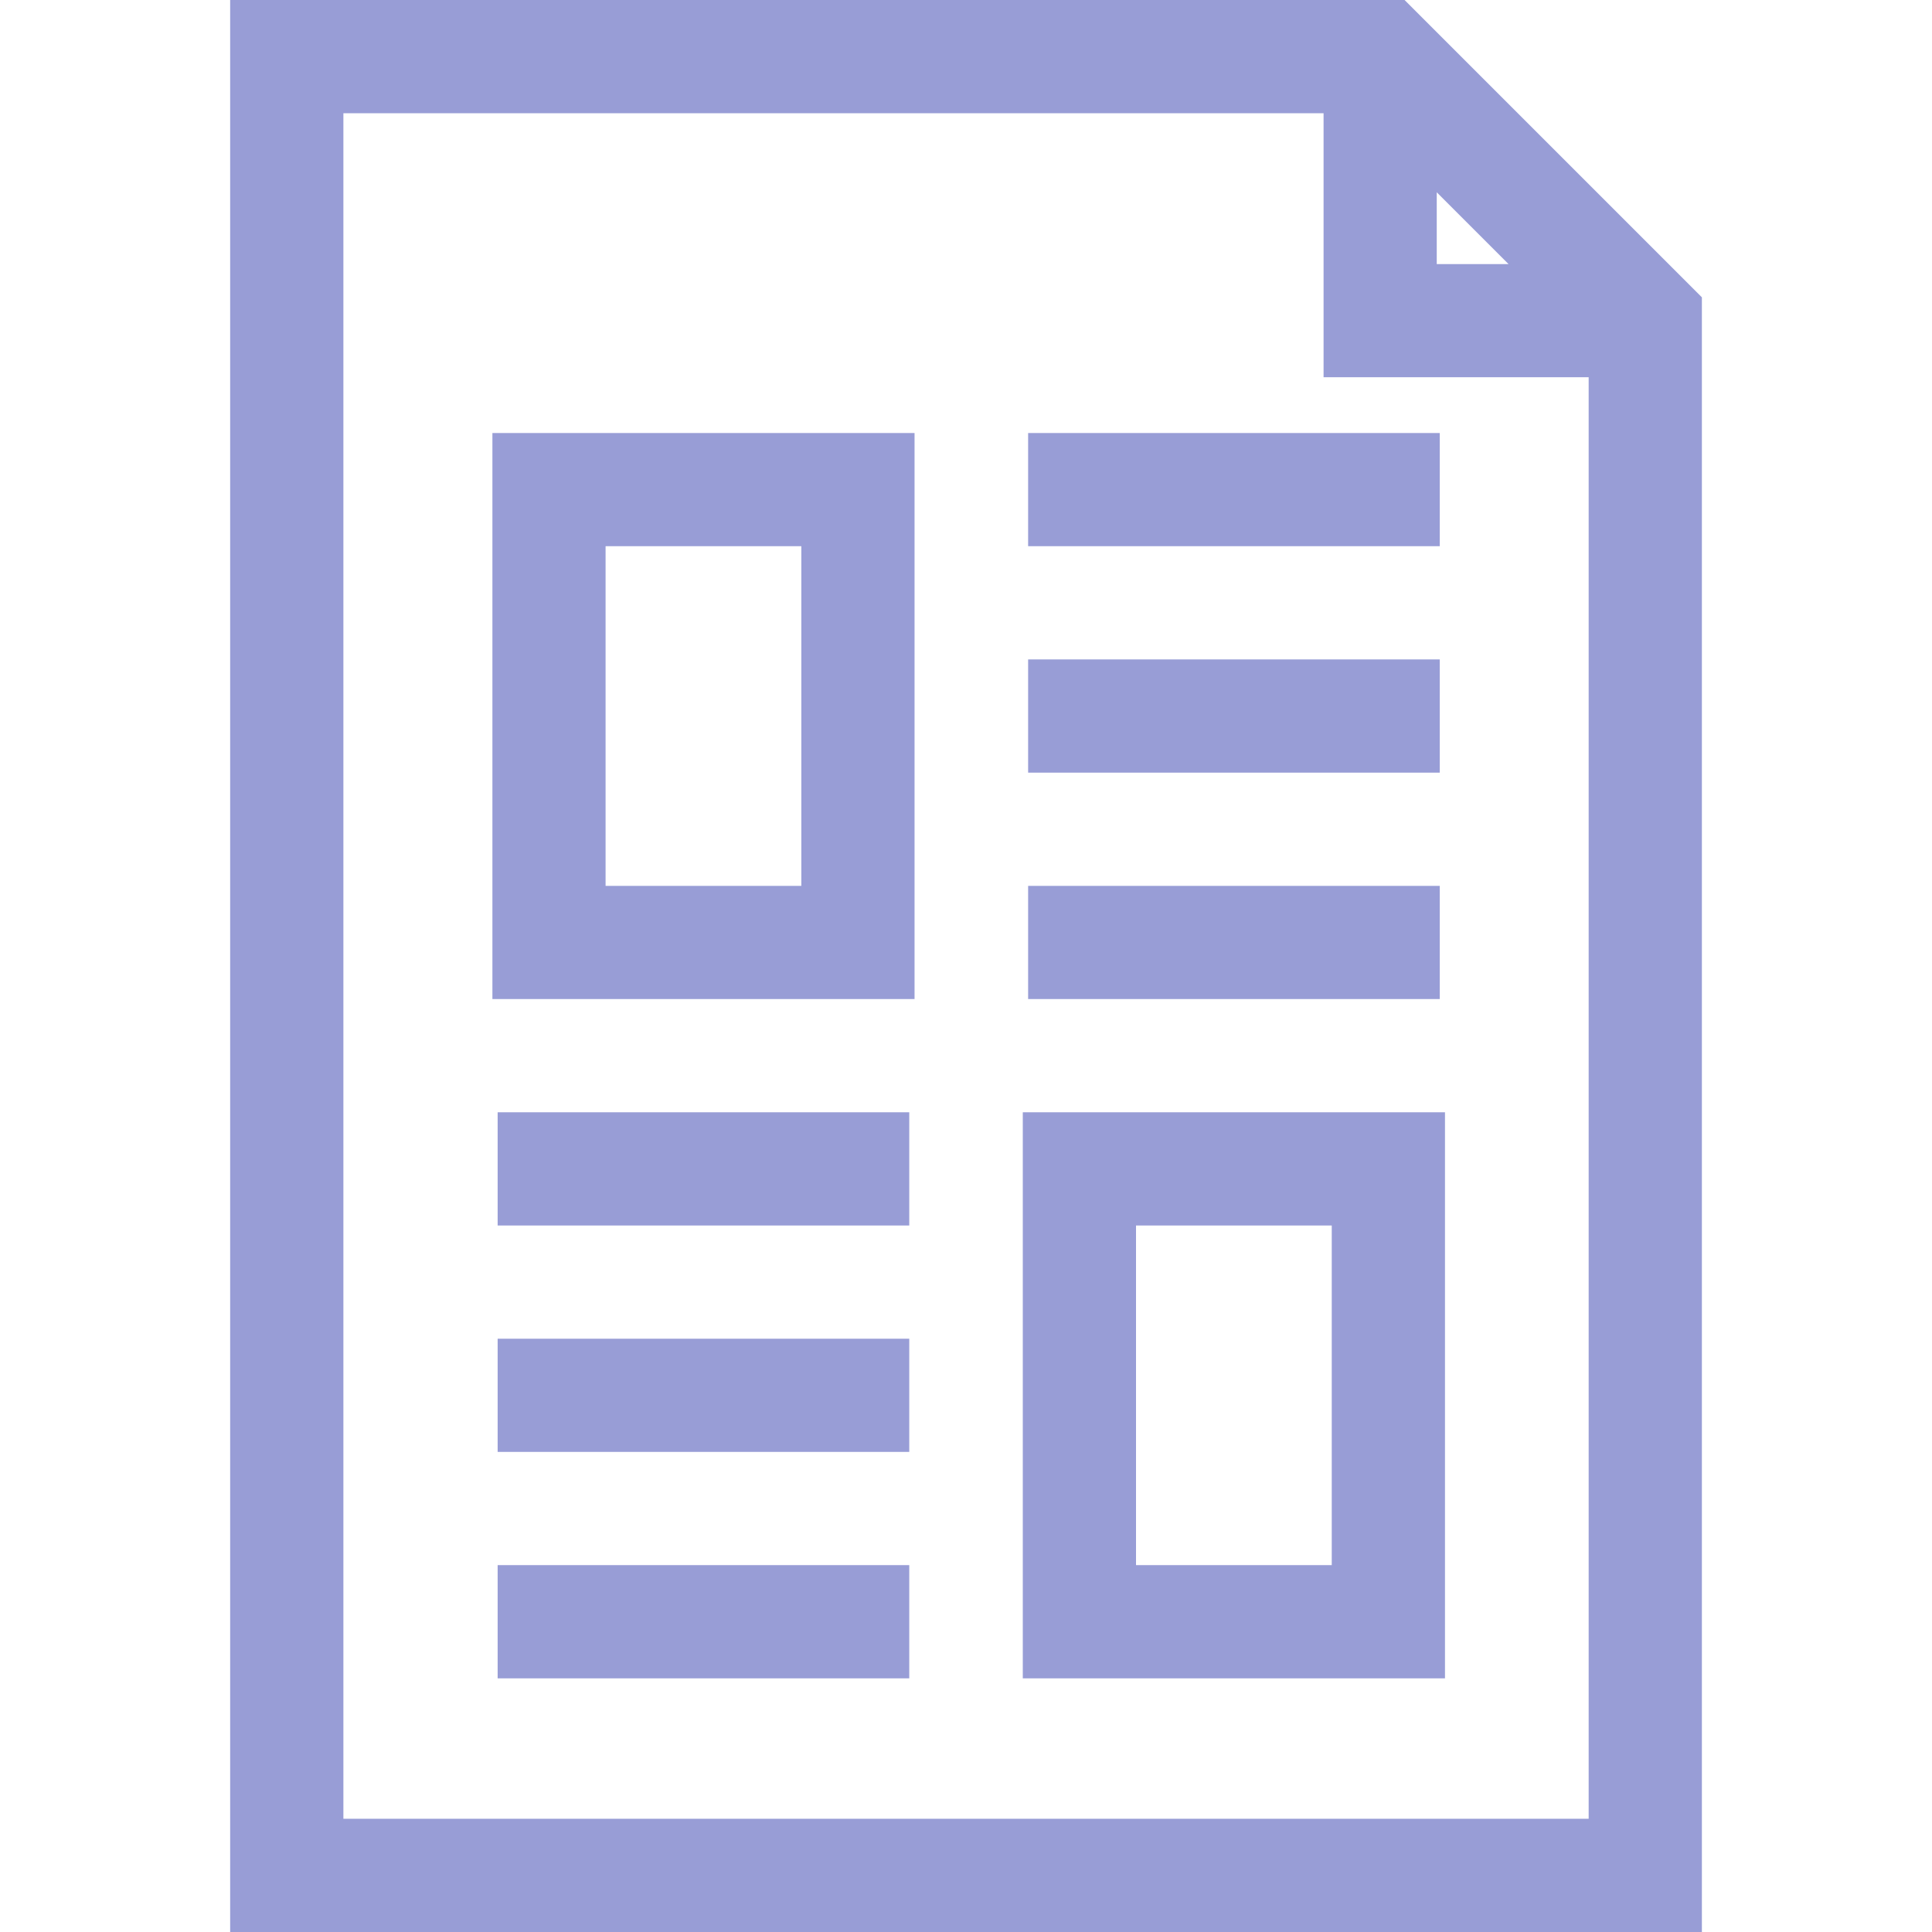 <svg width="38" height="38" viewBox="0 0 38 38" fill="none" xmlns="http://www.w3.org/2000/svg">
<path d="M27.626 0H4.527V38H33.474V5.848L27.626 0ZM28.259 3.782L29.671 5.194H28.259V3.782ZM6.754 35.773V2.227H26.033V7.42H31.247V35.773H6.754Z" fill="#989dd6"/>
<path d="M9.685 19.65H17.988V8.517H9.685V19.65ZM11.911 10.743H15.761V17.424H11.911V10.743Z" fill="#989dd6"/>
<path d="M9.788 21.877H17.884V24.104H9.788V21.877Z" fill="#989dd6"/>
<path d="M9.788 26.331H17.884V28.557H9.788V26.331Z" fill="#989dd6"/>
<path d="M9.788 30.784H17.884V33.011H9.788V30.784Z" fill="#989dd6"/>
<path d="M20.117 33.011H28.421V21.877H20.117V33.011ZM22.344 24.104H26.194V30.784H22.344V24.104Z" fill="#989dd6"/>
<path d="M20.222 17.424H28.318V19.65H20.222V17.424Z" fill="#989dd6"/>
<path d="M20.222 12.97H28.318V15.197H20.222V12.97Z" fill="#989dd6"/>
<path d="M20.222 8.517H28.318V10.743H20.222V8.517Z" fill="#989dd6"/>
</svg>
